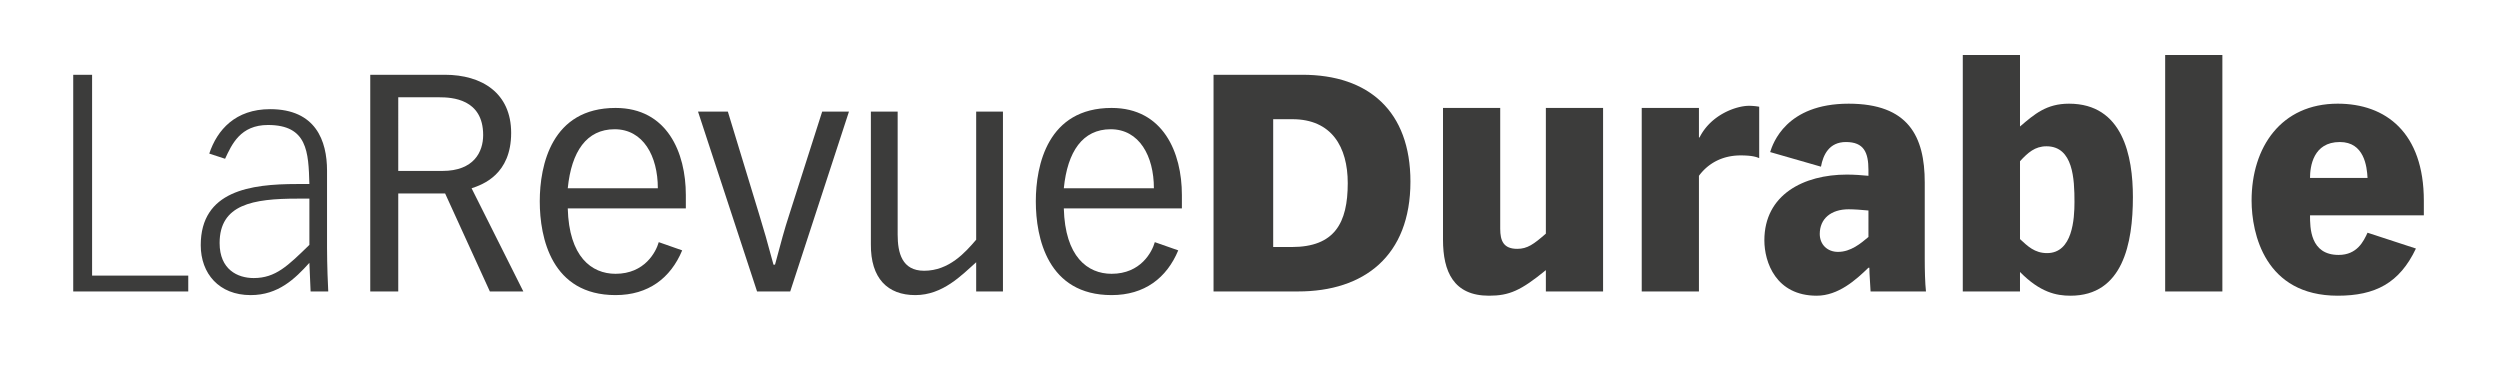 <svg id="a3c3ff87-68ac-4aa9-9caf-6a161b1dc9e7" data-name="Calque 1" xmlns="http://www.w3.org/2000/svg" viewBox="0 0 1646.099 243.345"><defs><style>.ac497821-dcde-4987-a177-9c7fe21b7d7c{fill:#3c3c3b;}</style></defs><title>LaRevueDurable-90noir</title><path class="ac497821-dcde-4987-a177-9c7fe21b7d7c" d="M48.216,49.231H60.639v132.25h63.32v10.419H48.216Z"/><path class="ac497821-dcde-4987-a177-9c7fe21b7d7c" d="M137.786,101.129c5.21-15.629,17.232-29.255,40.076-29.255,30.057,0,37.471,20.839,37.471,40.477v50.696c0,10.62.602,26.449.802,28.855h-11.622l-.802-18.835c-9.418,10.419-20.439,21.24-38.673,21.24-20.84,0-32.862-14.226-32.862-32.862,0-35.868,32.862-40.276,63.32-40.276h8.215c-.601-21.04-1.202-38.873-27.251-38.873-18.235,0-23.846,12.824-28.254,22.242Zm65.925,29.656h-7.814c-29.456,0-51.297,3.807-51.297,29.255,0,17.433,11.822,23.043,22.442,23.043,14.427,0,22.442-8.015,36.669-21.841Z"/><path class="ac497821-dcde-4987-a177-9c7fe21b7d7c" d="M243.791,49.231h49.093c24.446,0,43.683,12.022,43.683,38.272,0,27.452-18.836,34.064-26.05,36.469l34.064,67.928H322.54l-29.456-64.522H262.226v64.522H243.791Zm18.434,63.319h29.055c20.84,0,26.851-12.623,26.851-23.645,0-23.845-20.639-24.847-28.855-24.847H262.226Z"/><path class="ac497821-dcde-4987-a177-9c7fe21b7d7c" d="M373.836,137.198c.802,31.86,15.63,43.081,31.46,43.081,19.236,0,26.65-14.427,28.453-20.839l15.43,5.41c-7.614,18.234-22.242,29.456-43.883,29.456-42.08,0-49.895-37.671-49.895-61.716,0-23.845,7.814-61.516,49.895-61.516,34.064,0,46.287,29.456,46.287,57.308v8.817Zm59.312-13.225c0-21.24-9.618-38.873-28.454-38.873-18.435,0-28.453,14.627-30.858,38.873Z"/><path class="ac497821-dcde-4987-a177-9c7fe21b7d7c" d="M479.239,73.477l20.639,67.728c3.206,10.42,5.21,17.433,9.418,33.062h1.002c4.208-15.629,6.011-22.643,9.418-33.062l21.641-67.728h17.633L520.316,191.901H498.475L459.601,73.477Z"/><path class="ac497821-dcde-4987-a177-9c7fe21b7d7c" d="M660.383,191.901H642.749V172.665c-9.618,8.616-22.042,21.641-40.075,21.641-18.235,0-29.456-11.021-29.256-33.463V73.477h17.634V154.43c0,12.023,2.805,23.845,17.433,23.845,16.431,0,27.051-12.023,34.265-20.439V73.477h17.634Z"/><path class="ac497821-dcde-4987-a177-9c7fe21b7d7c" d="M700.458,137.198c.802,31.86,15.63,43.081,31.46,43.081,19.236,0,26.65-14.427,28.453-20.839l15.43,5.41c-7.614,18.234-22.242,29.456-43.883,29.456-42.08,0-49.895-37.671-49.895-61.716,0-23.845,7.814-61.516,49.895-61.516,34.065,0,46.287,29.456,46.287,57.308v8.817Zm59.312-13.225c0-21.24-9.618-38.873-28.454-38.873-18.435,0-28.453,14.627-30.858,38.873Z"/><path class="ac497821-dcde-4987-a177-9c7fe21b7d7c" d="M799.043,49.231h58.511c43.683,0,71.135,24.045,71.135,70.333,0,49.093-30.658,72.336-73.94,72.336H799.043Zm39.274,113.414h12.224c28.253,0,36.869-15.829,36.869-42.079,0-23.845-10.62-42.08-36.469-42.08H838.318Z"/><path class="ac497821-dcde-4987-a177-9c7fe21b7d7c" d="M1055.529,191.901h-37.671V177.875c-16.432,13.425-24.046,16.831-37.471,16.831-23.244,0-30.258-15.829-30.258-36.869V71.073h37.672v79.55c0,8.015,2.204,13.225,11.221,13.225,6.612,0,10.82-3.005,18.836-10.019V71.073h37.671Z"/><path class="ac497821-dcde-4987-a177-9c7fe21b7d7c" d="M1080.978,71.073H1118.65V90.509h.4c7.614-15.229,24.446-20.839,32.461-20.839a39.174,39.174,0,0,1,6.814.601v33.864c-2.204-1.002-5.611-1.804-12.224-1.804-11.822,0-21.24,5.01-27.451,13.425v76.144h-37.672Z"/><path class="ac497821-dcde-4987-a177-9c7fe21b7d7c" d="M1267.33,170.661c0,7.214.2,15.629.801,21.24h-36.469c-.2-5.21-.802-11.221-.802-15.629h-.601c-8.216,8.015-19.838,18.434-34.064,18.434-26.851,0-34.465-22.041-34.465-36.468,0-30.057,25.849-43.282,54.303-43.282,4.809,0,10.219.401,14.226.801V111.95c0-11.621-3.006-18.434-14.828-18.434-11.021,0-15.028,8.416-16.431,16.23l-33.464-9.618c1.804-5.61,10.42-31.86,51.698-31.86,39.273,0,50.095,21.44,50.095,51.898Zm-37.07-14.627V138.6c-4.408-.401-9.218-.801-13.024-.801-11.622,0-19.036,6.211-19.036,16.23,0,7.013,5.01,11.822,12.022,11.822C1218.638,165.852,1225.25,160.241,1230.26,156.033Z"/><path class="ac497821-dcde-4987-a177-9c7fe21b7d7c" d="M1292.377,36.207h37.672V83.296c9.618-8.216,17.433-15.028,32.261-15.028,35.467,0,42.079,34.465,42.079,61.516,0,30.457-6.612,64.922-41.077,64.922-9.418,0-20.038-2.204-33.263-15.629v12.824h-37.672Zm37.672,121.228c5.009,4.609,9.618,9.218,17.833,9.218,16.832,0,18.034-22.643,18.034-33.664,0-15.028-.802-36.669-18.435-36.669-7.614,0-12.224,4.208-17.433,9.818Z"/><path class="ac497821-dcde-4987-a177-9c7fe21b7d7c" d="M1425.631,36.207h37.671V191.901h-37.671Z"/><path class="ac497821-dcde-4987-a177-9c7fe21b7d7c" d="M1595.953,132.188v9.618h-74.941c0,8.015,0,26.049,18.836,26.049,12.223,0,16.431-9.017,19.035-14.627l31.86,10.419c-10.82,22.843-26.851,31.058-51.497,31.058-47.891,0-56.707-40.877-56.707-62.718,0-35.066,19.437-63.72,56.707-63.72C1570.906,68.268,1595.953,87.303,1595.953,132.188Zm-37.07-15.028c-.4-7.614-2.204-23.645-18.234-23.645-17.633,0-19.637,16.23-19.637,23.645Z"/></svg>